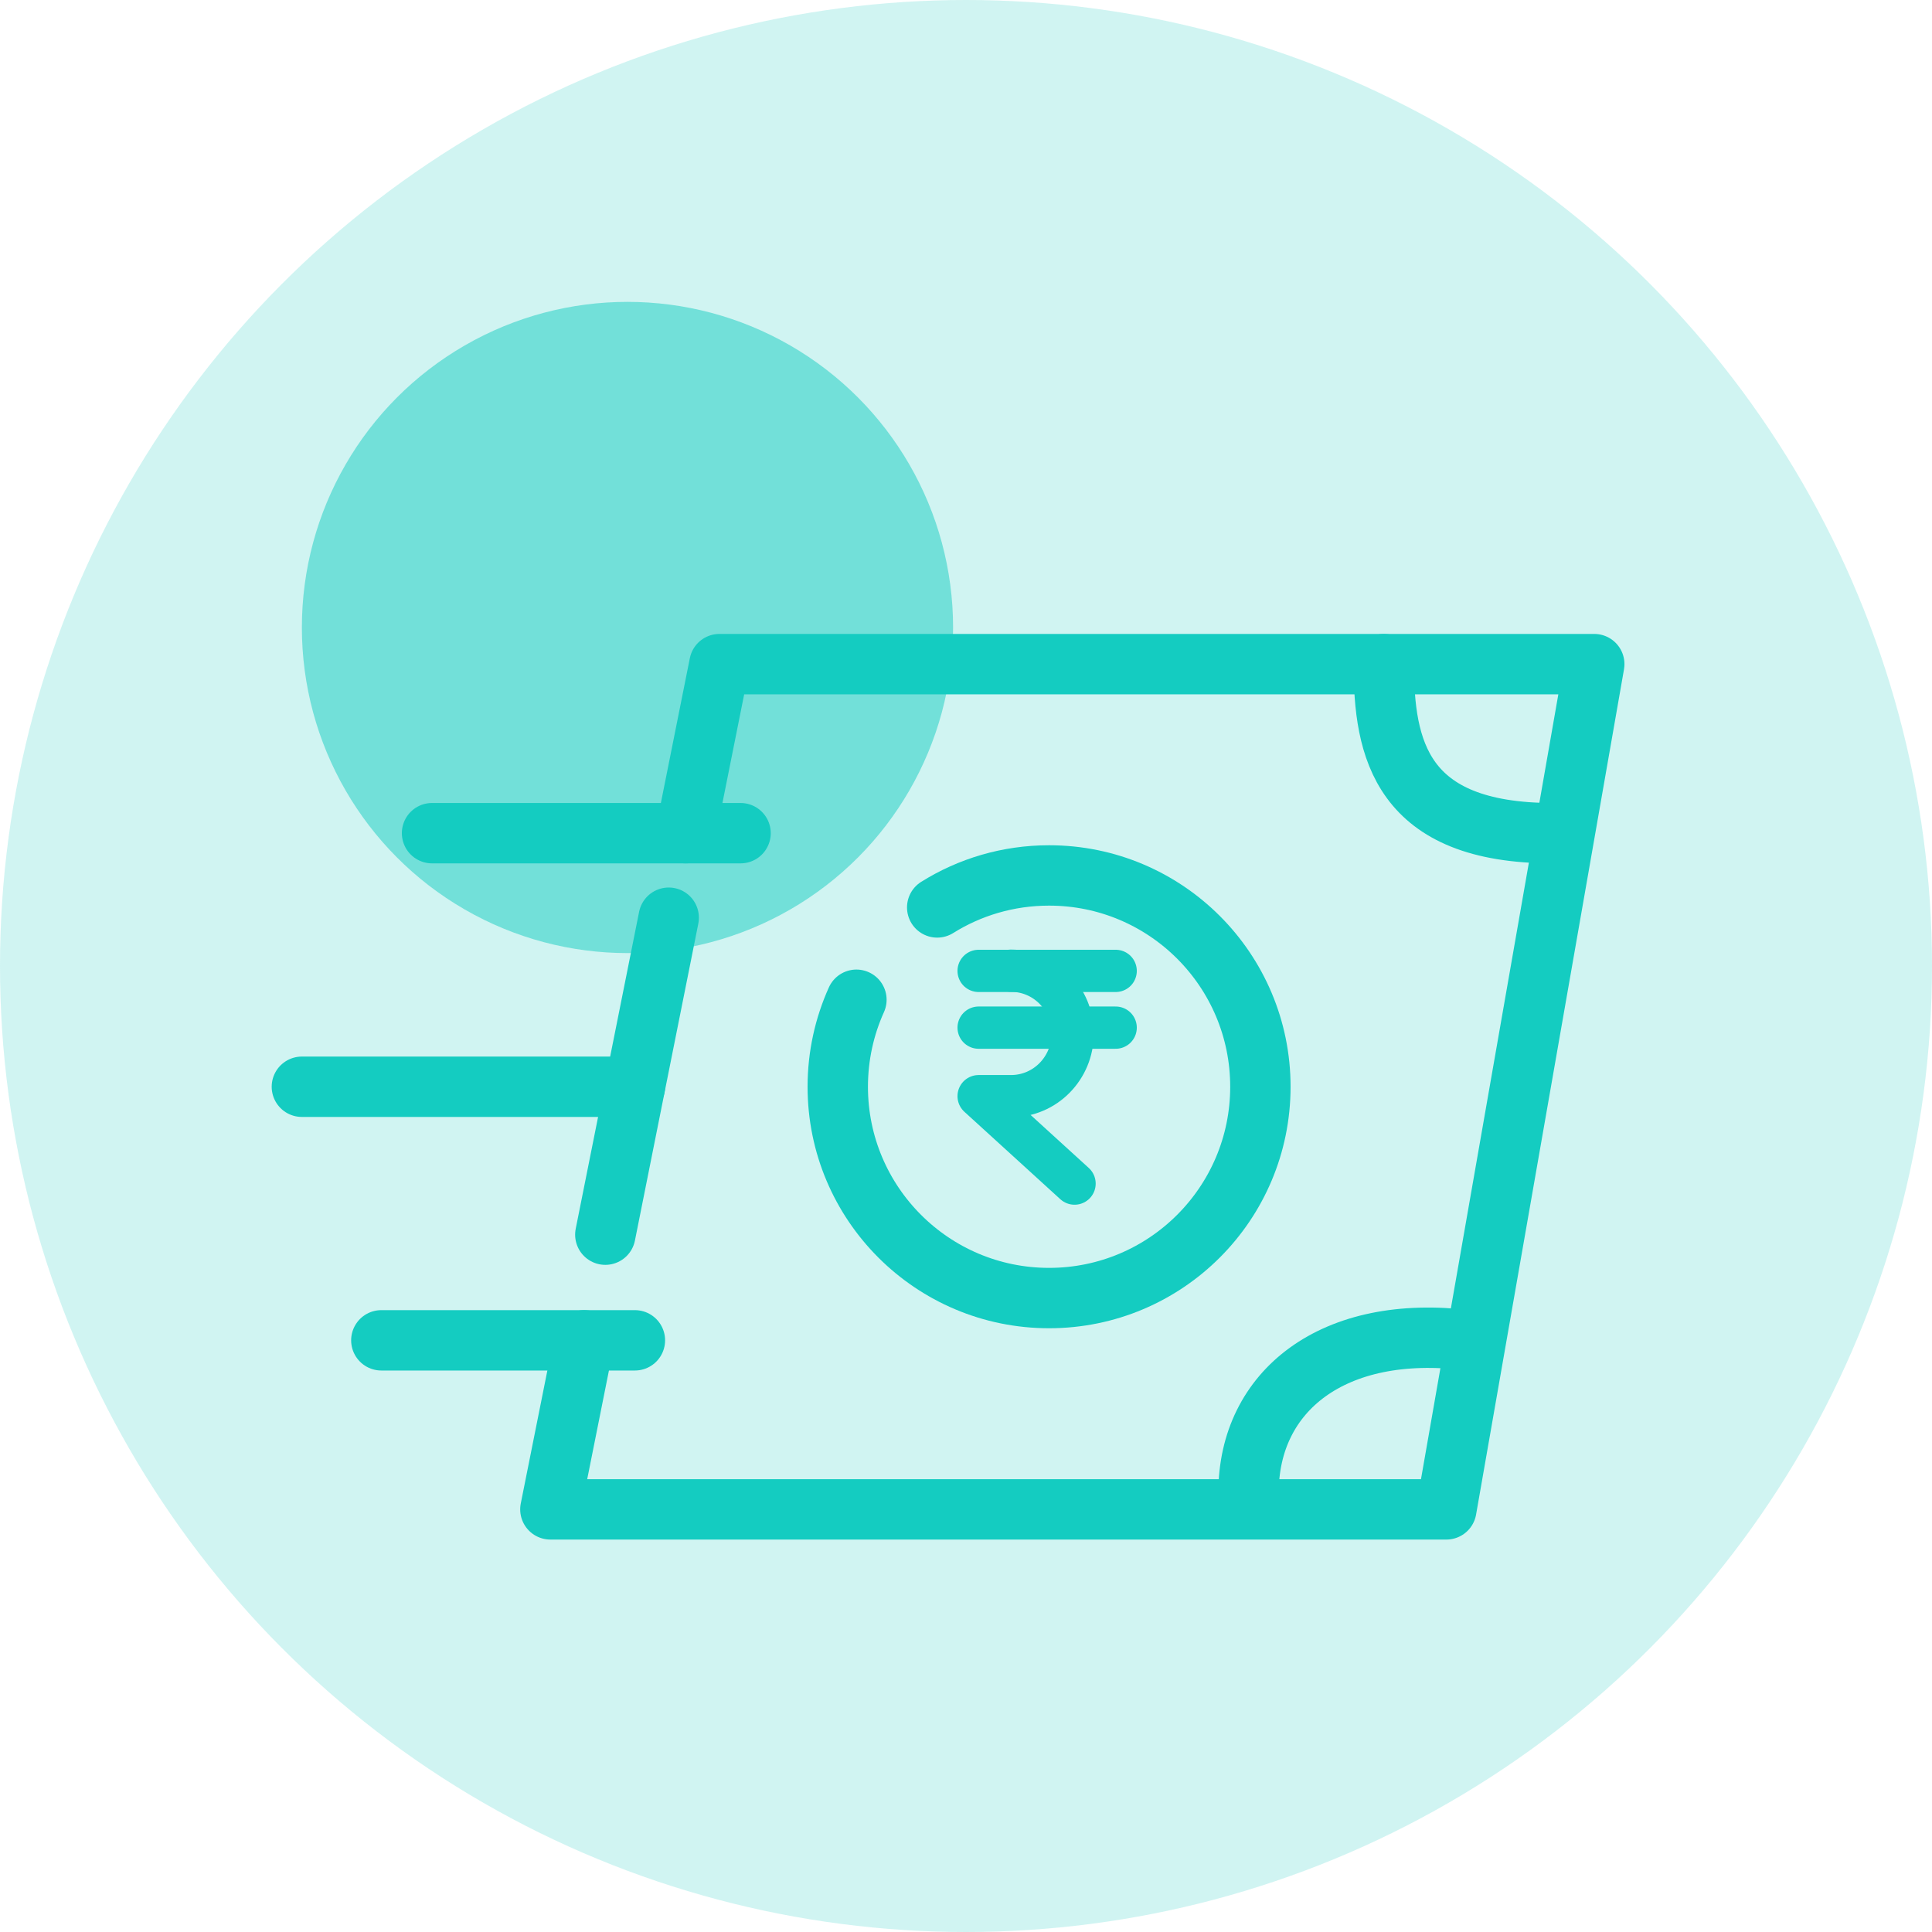 <svg width="32" height="32" viewBox="0 0 32 32" fill="none" xmlns="http://www.w3.org/2000/svg">
<circle cx="16" cy="16" r="16" fill="#14CCC1" fill-opacity="0.2"/>
<circle cx="10.393" cy="10.393" r="5.393" fill="#14CCC1" fill-opacity="0.5"/>
<path d="M11.356 13.8L11.426 13.45L11.916 11H26.406L23.956 25H9.116L9.676 22.2M10.026 20.45L11.076 15.2" stroke="#14CCC1" stroke-linecap="round" stroke-linejoin="round"/>
<path d="M22.92 11C22.92 12.4 23.2 13.8 25.72 13.8M24.32 22.2C22.08 21.92 20.68 23.04 20.68 24.72" stroke="#14CCC1" stroke-linecap="round" stroke-linejoin="round"/>
<path d="M7.156 13.8H12.266" stroke="#14CCC1" stroke-linecap="round" stroke-linejoin="round"/>
<path d="M5 18L10.516 18" stroke="#14CCC1" stroke-linecap="round" stroke-linejoin="round"/>
<path d="M6.316 22.2H10.516" stroke="#14CCC1" stroke-linecap="round" stroke-linejoin="round"/>
<path d="M14.185 16.559C13.987 16.998 13.876 17.486 13.876 18C13.876 19.933 15.443 21.5 17.376 21.5C19.309 21.5 20.876 19.933 20.876 18C20.876 16.067 19.309 14.5 17.376 14.5C16.695 14.5 16.06 14.694 15.523 15.03" stroke="#14CCC1" stroke-linecap="round" stroke-linejoin="round"/>
<path d="M16.209 17.021H18.479" stroke="#14CCC1" stroke-width="0.7" stroke-linecap="round" stroke-linejoin="round"/>
<path d="M16.209 16.081H18.479" stroke="#14CCC1" stroke-width="0.7" stroke-linecap="round" stroke-linejoin="round"/>
<path d="M16.745 16.078C17.311 16.078 17.767 16.541 17.767 17.117C17.767 17.693 17.311 18.156 16.745 18.156H16.209L17.798 19.604" stroke="#14CCC1" stroke-width="0.7" stroke-linecap="round" stroke-linejoin="round"/>
</svg>
